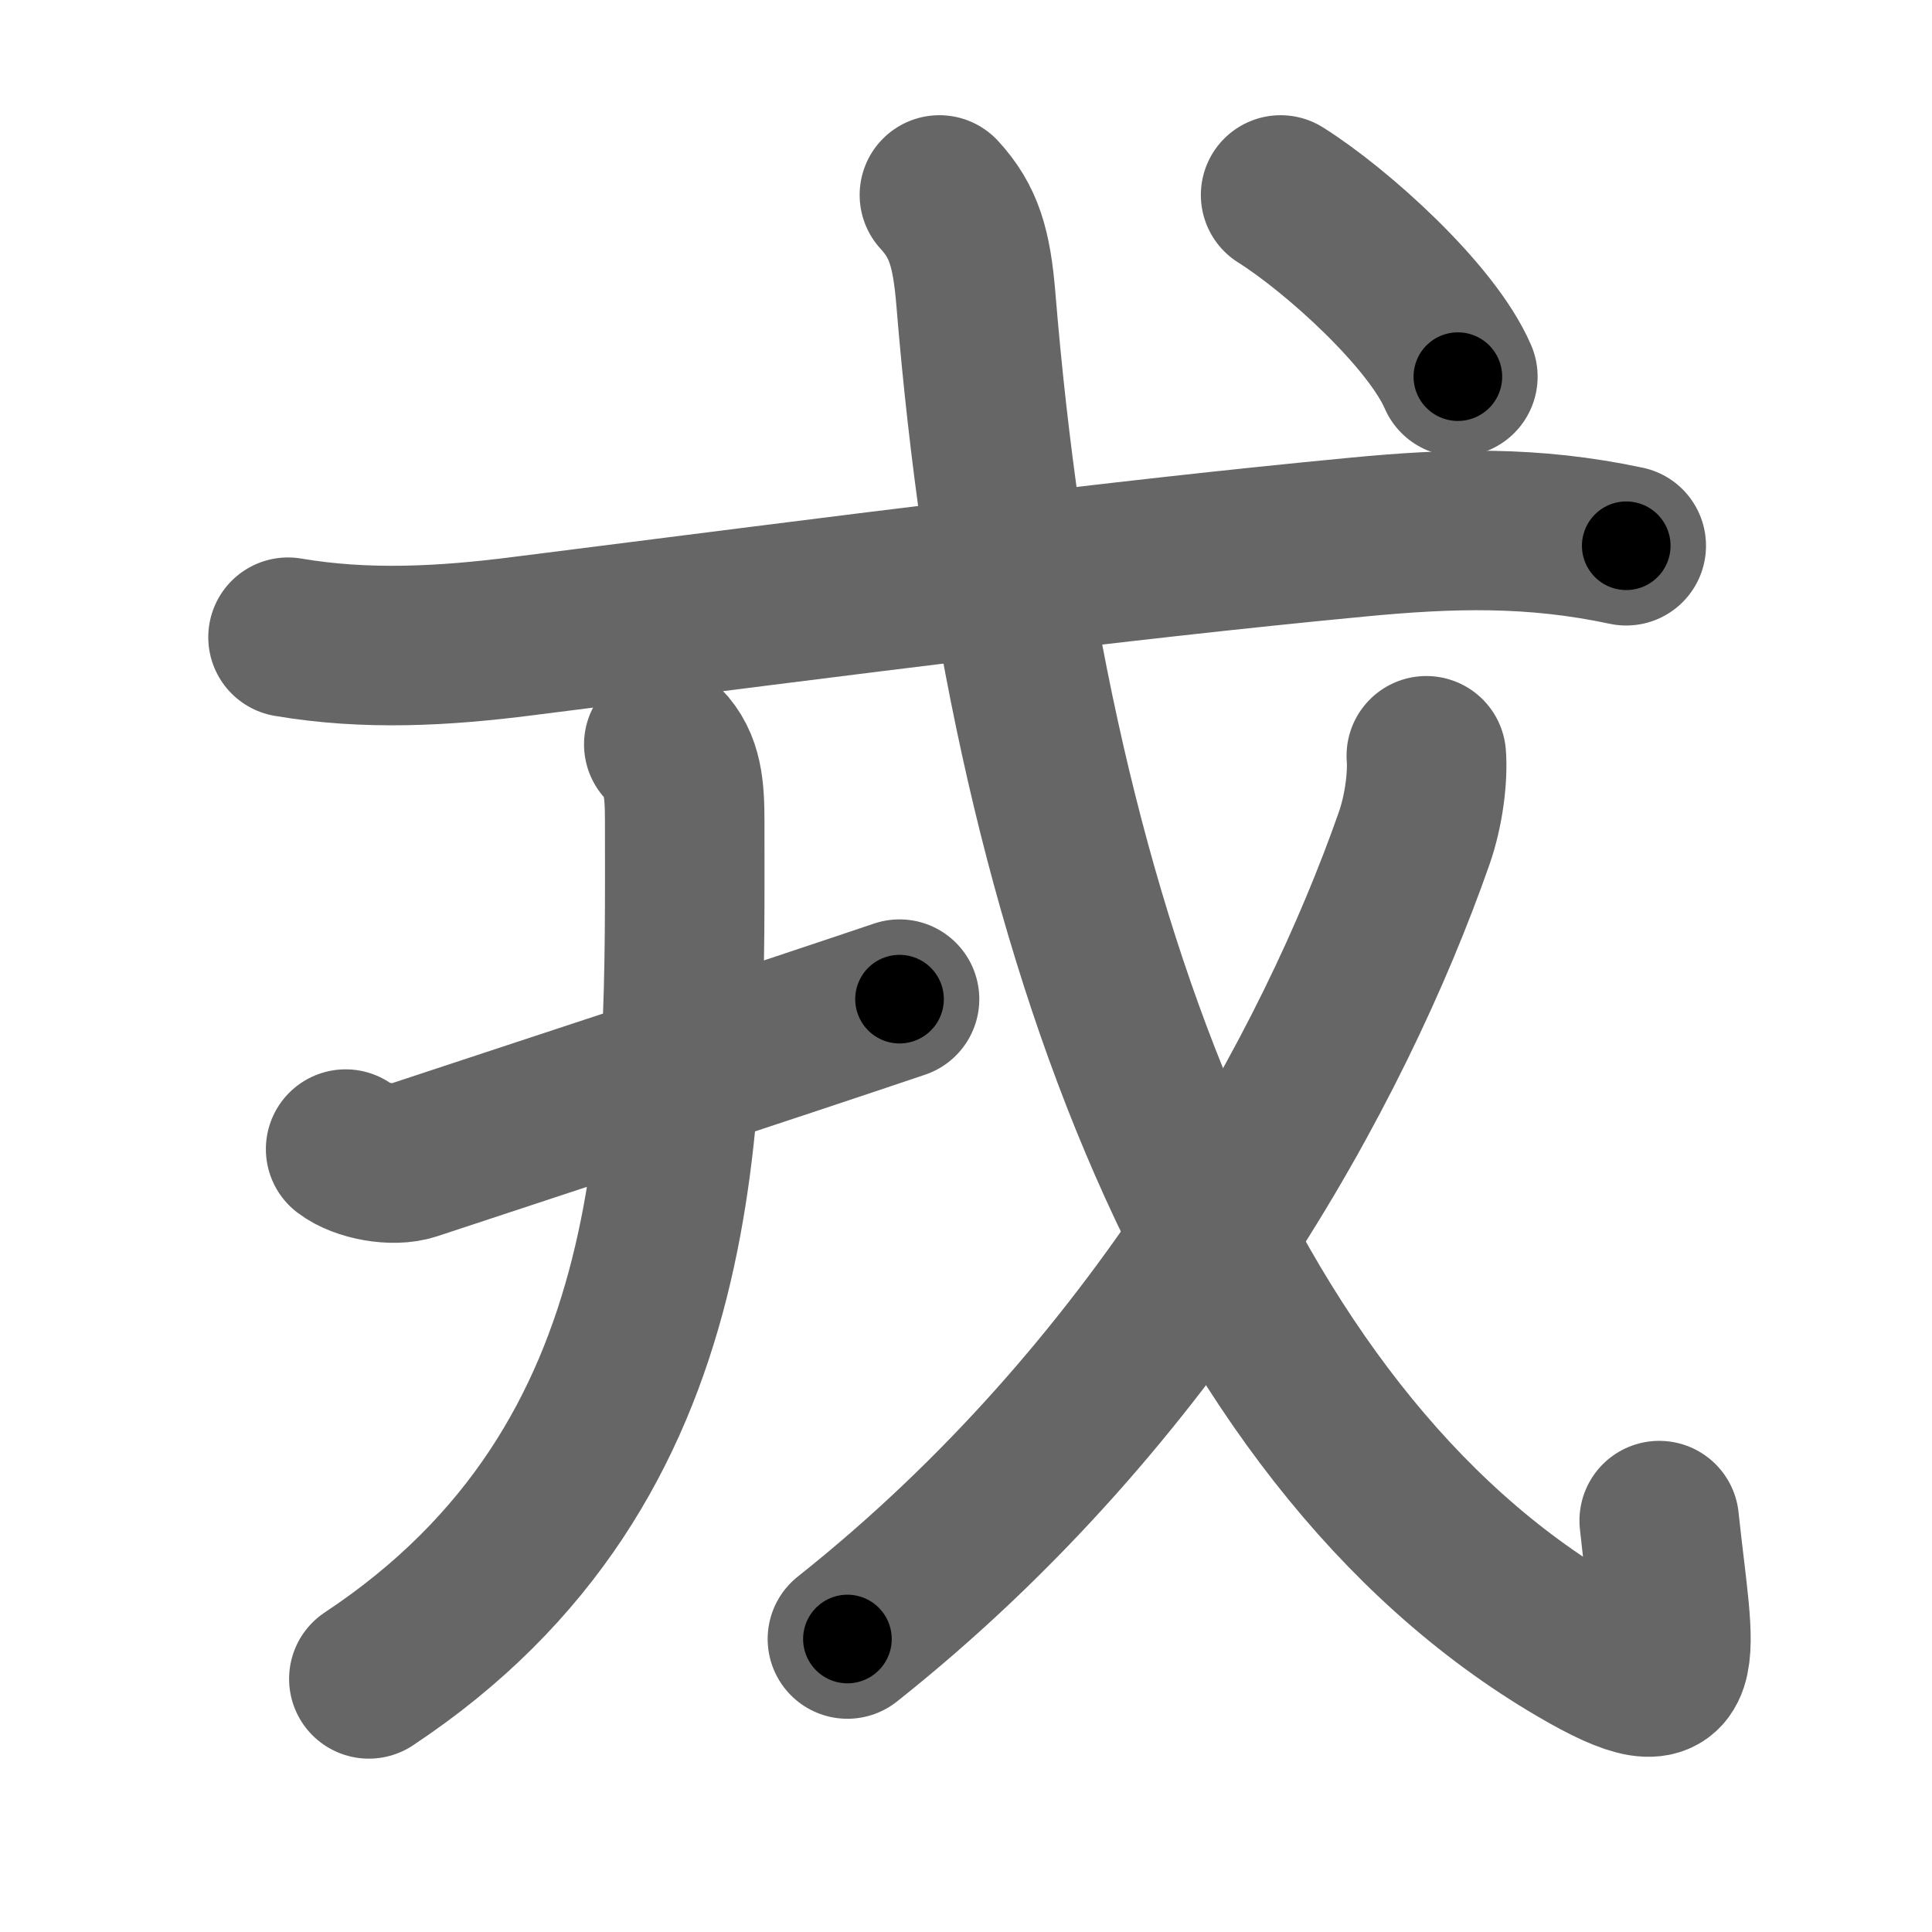 <svg xmlns="http://www.w3.org/2000/svg" width="109" height="109" viewBox="0 0 109 109" id="620e"><g fill="none" stroke="#666" stroke-width="9" stroke-linecap="round" stroke-linejoin="round"><g><g><g><path d="M16.25,35.95c4.41,0.75,8.79,0.51,13.24-0.06c18.89-2.39,33.3-4.27,47.03-5.58c5.37-0.52,9.98-0.64,15.23,0.48" /></g></g><g><path d="M19.5,64.83c0.88,0.67,2.68,1,3.77,0.64c9.73-3.22,20.17-6.63,27.48-9.1" /><path d="M37.45,42c1.09,1.09,1.18,2.57,1.18,4.37c0,16.44,0.62,36.13-17.82,48.35" /></g><g><g><path d="M53,11c1.38,1.5,1.82,2.99,2.06,5.9c2.81,34.35,13.4,64.03,33.97,76.06c6.6,3.86,5.42,0.77,4.58-7.17" /></g><g><path d="M80.47,42.64c0.09,1.15-0.12,3.03-0.68,4.64c-4.54,12.97-14.54,31.35-31.98,45.19" /></g><g><g><path d="M72.25,11c3.18,2,8.52,6.82,10,10.25" /></g></g></g></g></g><g fill="none" stroke="#000" stroke-width="5" stroke-linecap="round" stroke-linejoin="round"><path d="M16.25,35.95c4.41,0.75,8.79,0.51,13.24-0.06c18.89-2.39,33.3-4.27,47.03-5.58c5.37-0.52,9.98-0.64,15.23,0.48" stroke-dasharray="75.956" stroke-dashoffset="75.956"><animate attributeName="stroke-dashoffset" values="75.956;75.956;0" dur="0.571s" fill="freeze" begin="0s;620e.click" /></path><path d="M19.5,64.83c0.88,0.67,2.68,1,3.77,0.64c9.73-3.22,20.17-6.63,27.48-9.1" stroke-dasharray="32.888" stroke-dashoffset="32.888"><animate attributeName="stroke-dashoffset" values="32.888" fill="freeze" begin="620e.click" /><animate attributeName="stroke-dashoffset" values="32.888;32.888;0" keyTimes="0;0.634;1" dur="0.9s" fill="freeze" begin="0s;620e.click" /></path><path d="M37.45,42c1.09,1.09,1.18,2.57,1.18,4.37c0,16.44,0.62,36.13-17.82,48.35" stroke-dasharray="58.833" stroke-dashoffset="58.833"><animate attributeName="stroke-dashoffset" values="58.833" fill="freeze" begin="620e.click" /><animate attributeName="stroke-dashoffset" values="58.833;58.833;0" keyTimes="0;0.605;1" dur="1.488s" fill="freeze" begin="0s;620e.click" /></path><path d="M53,11c1.38,1.5,1.82,2.99,2.06,5.9c2.81,34.35,13.4,64.03,33.97,76.06c6.6,3.86,5.42,0.77,4.58-7.17" stroke-dasharray="106.603" stroke-dashoffset="106.603"><animate attributeName="stroke-dashoffset" values="106.603" fill="freeze" begin="620e.click" /><animate attributeName="stroke-dashoffset" values="106.603;106.603;0" keyTimes="0;0.65;1" dur="2.29s" fill="freeze" begin="0s;620e.click" /></path><path d="M80.47,42.64c0.09,1.15-0.12,3.03-0.68,4.64c-4.54,12.97-14.54,31.35-31.98,45.19" stroke-dasharray="60.785" stroke-dashoffset="60.785"><animate attributeName="stroke-dashoffset" values="60.785" fill="freeze" begin="620e.click" /><animate attributeName="stroke-dashoffset" values="60.785;60.785;0" keyTimes="0;0.834;1" dur="2.747s" fill="freeze" begin="0s;620e.click" /></path><path d="M72.25,11c3.18,2,8.52,6.82,10,10.25" stroke-dasharray="14.468" stroke-dashoffset="14.468"><animate attributeName="stroke-dashoffset" values="14.468" fill="freeze" begin="620e.click" /><animate attributeName="stroke-dashoffset" values="14.468;14.468;0" keyTimes="0;0.95;1" dur="2.892s" fill="freeze" begin="0s;620e.click" /></path></g></svg>